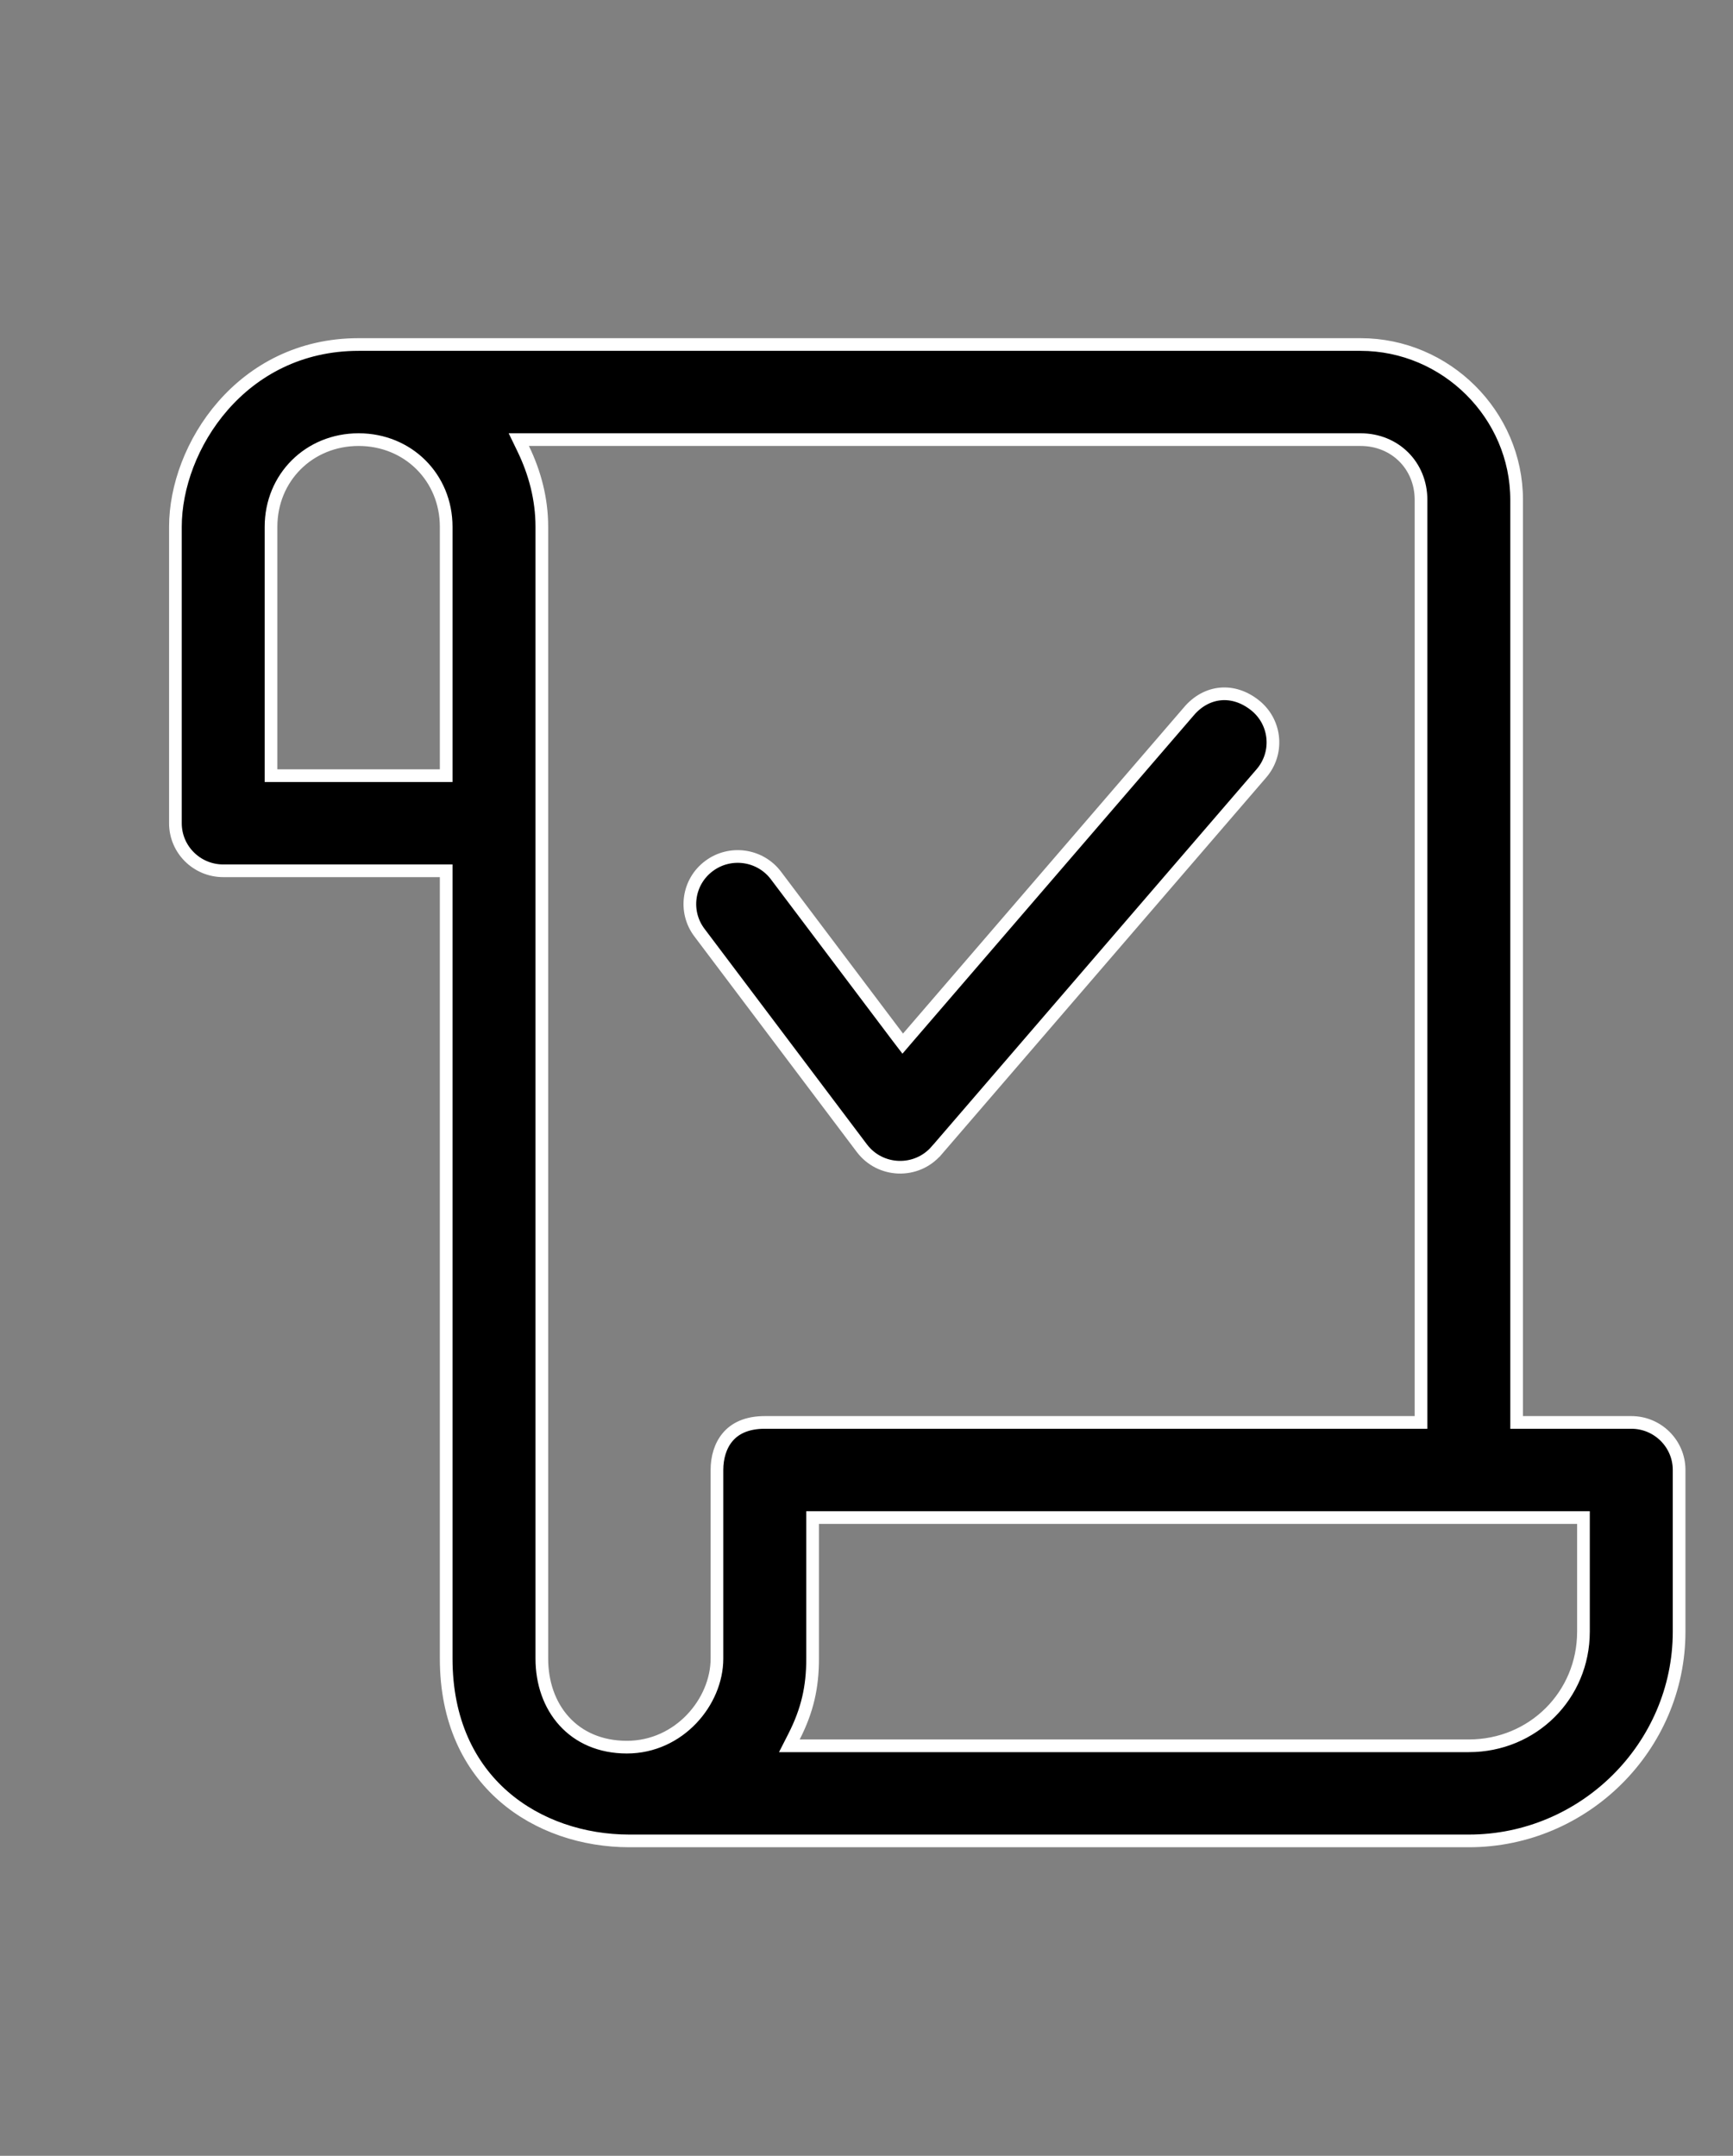 <svg width="41" height="51" viewBox="0 0 41 51" fill="none" xmlns="http://www.w3.org/2000/svg">
<rect x="0" y="0" width="41" height="51" fill="#808080" stroke="none"/>
<g clip-path="url(#clip0)">
<path d="M10.556 20.75V20.6H10.406H5.281C5.281 20.6 5.281 20.6 5.281 20.6C4.656 20.6 4.15 20.096 4.15 19.475C4.15 19.475 4.15 19.475 4.15 19.475V12.463C4.15 10.58 5.705 8.15 8.484 8.15H32.188C34.213 8.15 35.881 9.812 35.881 11.825V33.5V33.65H36.031H38.594C39.219 33.65 39.725 34.154 39.725 34.775V38.6C39.725 41.318 37.483 43.55 34.75 43.55H14.891C13.807 43.55 12.723 43.202 11.912 42.493C11.104 41.787 10.556 40.714 10.556 39.237V20.75ZM10.406 18.35H10.556V18.2V12.463C10.556 11.297 9.653 10.4 8.484 10.4C7.315 10.4 6.412 11.297 6.412 12.463V18.2V18.35H6.562H10.406ZM12.513 10.4H12.274L12.378 10.615C12.652 11.181 12.819 11.802 12.819 12.463V39.237C12.819 39.809 12.999 40.333 13.346 40.716C13.694 41.101 14.202 41.332 14.831 41.332C16.068 41.332 16.962 40.26 16.962 39.237V34.775C16.962 34.484 17.041 34.203 17.215 33.997C17.384 33.796 17.66 33.65 18.094 33.65H33.469H33.619V33.5V11.825C33.619 11.013 33.002 10.4 32.188 10.4H12.513ZM19.375 35.9H19.225V36.05V39.237C19.225 39.91 19.103 40.459 18.786 41.082L18.675 41.3H18.92H34.75C36.263 41.3 37.462 40.107 37.462 38.6V36.05V35.9H37.312H19.375Z" fill="black" stroke="white" stroke-width="0.3"/>
<path d="M28.124 16.831L28.124 16.831L28.125 16.83C28.335 16.581 28.601 16.442 28.876 16.417C29.15 16.392 29.447 16.48 29.721 16.709C30.195 17.113 30.25 17.822 29.844 18.294L22.157 27.219L22.156 27.219C21.685 27.767 20.825 27.739 20.39 27.162L20.39 27.162L16.547 22.062C16.172 21.565 16.274 20.859 16.774 20.487L16.774 20.487C17.275 20.113 17.985 20.215 18.359 20.713L18.359 20.713L21.244 24.541L21.357 24.689L21.478 24.548L28.124 16.831Z" fill="black" stroke="white" stroke-width="0.3"/>
</g>
<defs>
<clipPath id="clip0">
<rect width="41" height="51" fill="white"/>
</clipPath>
</defs>
</svg>

